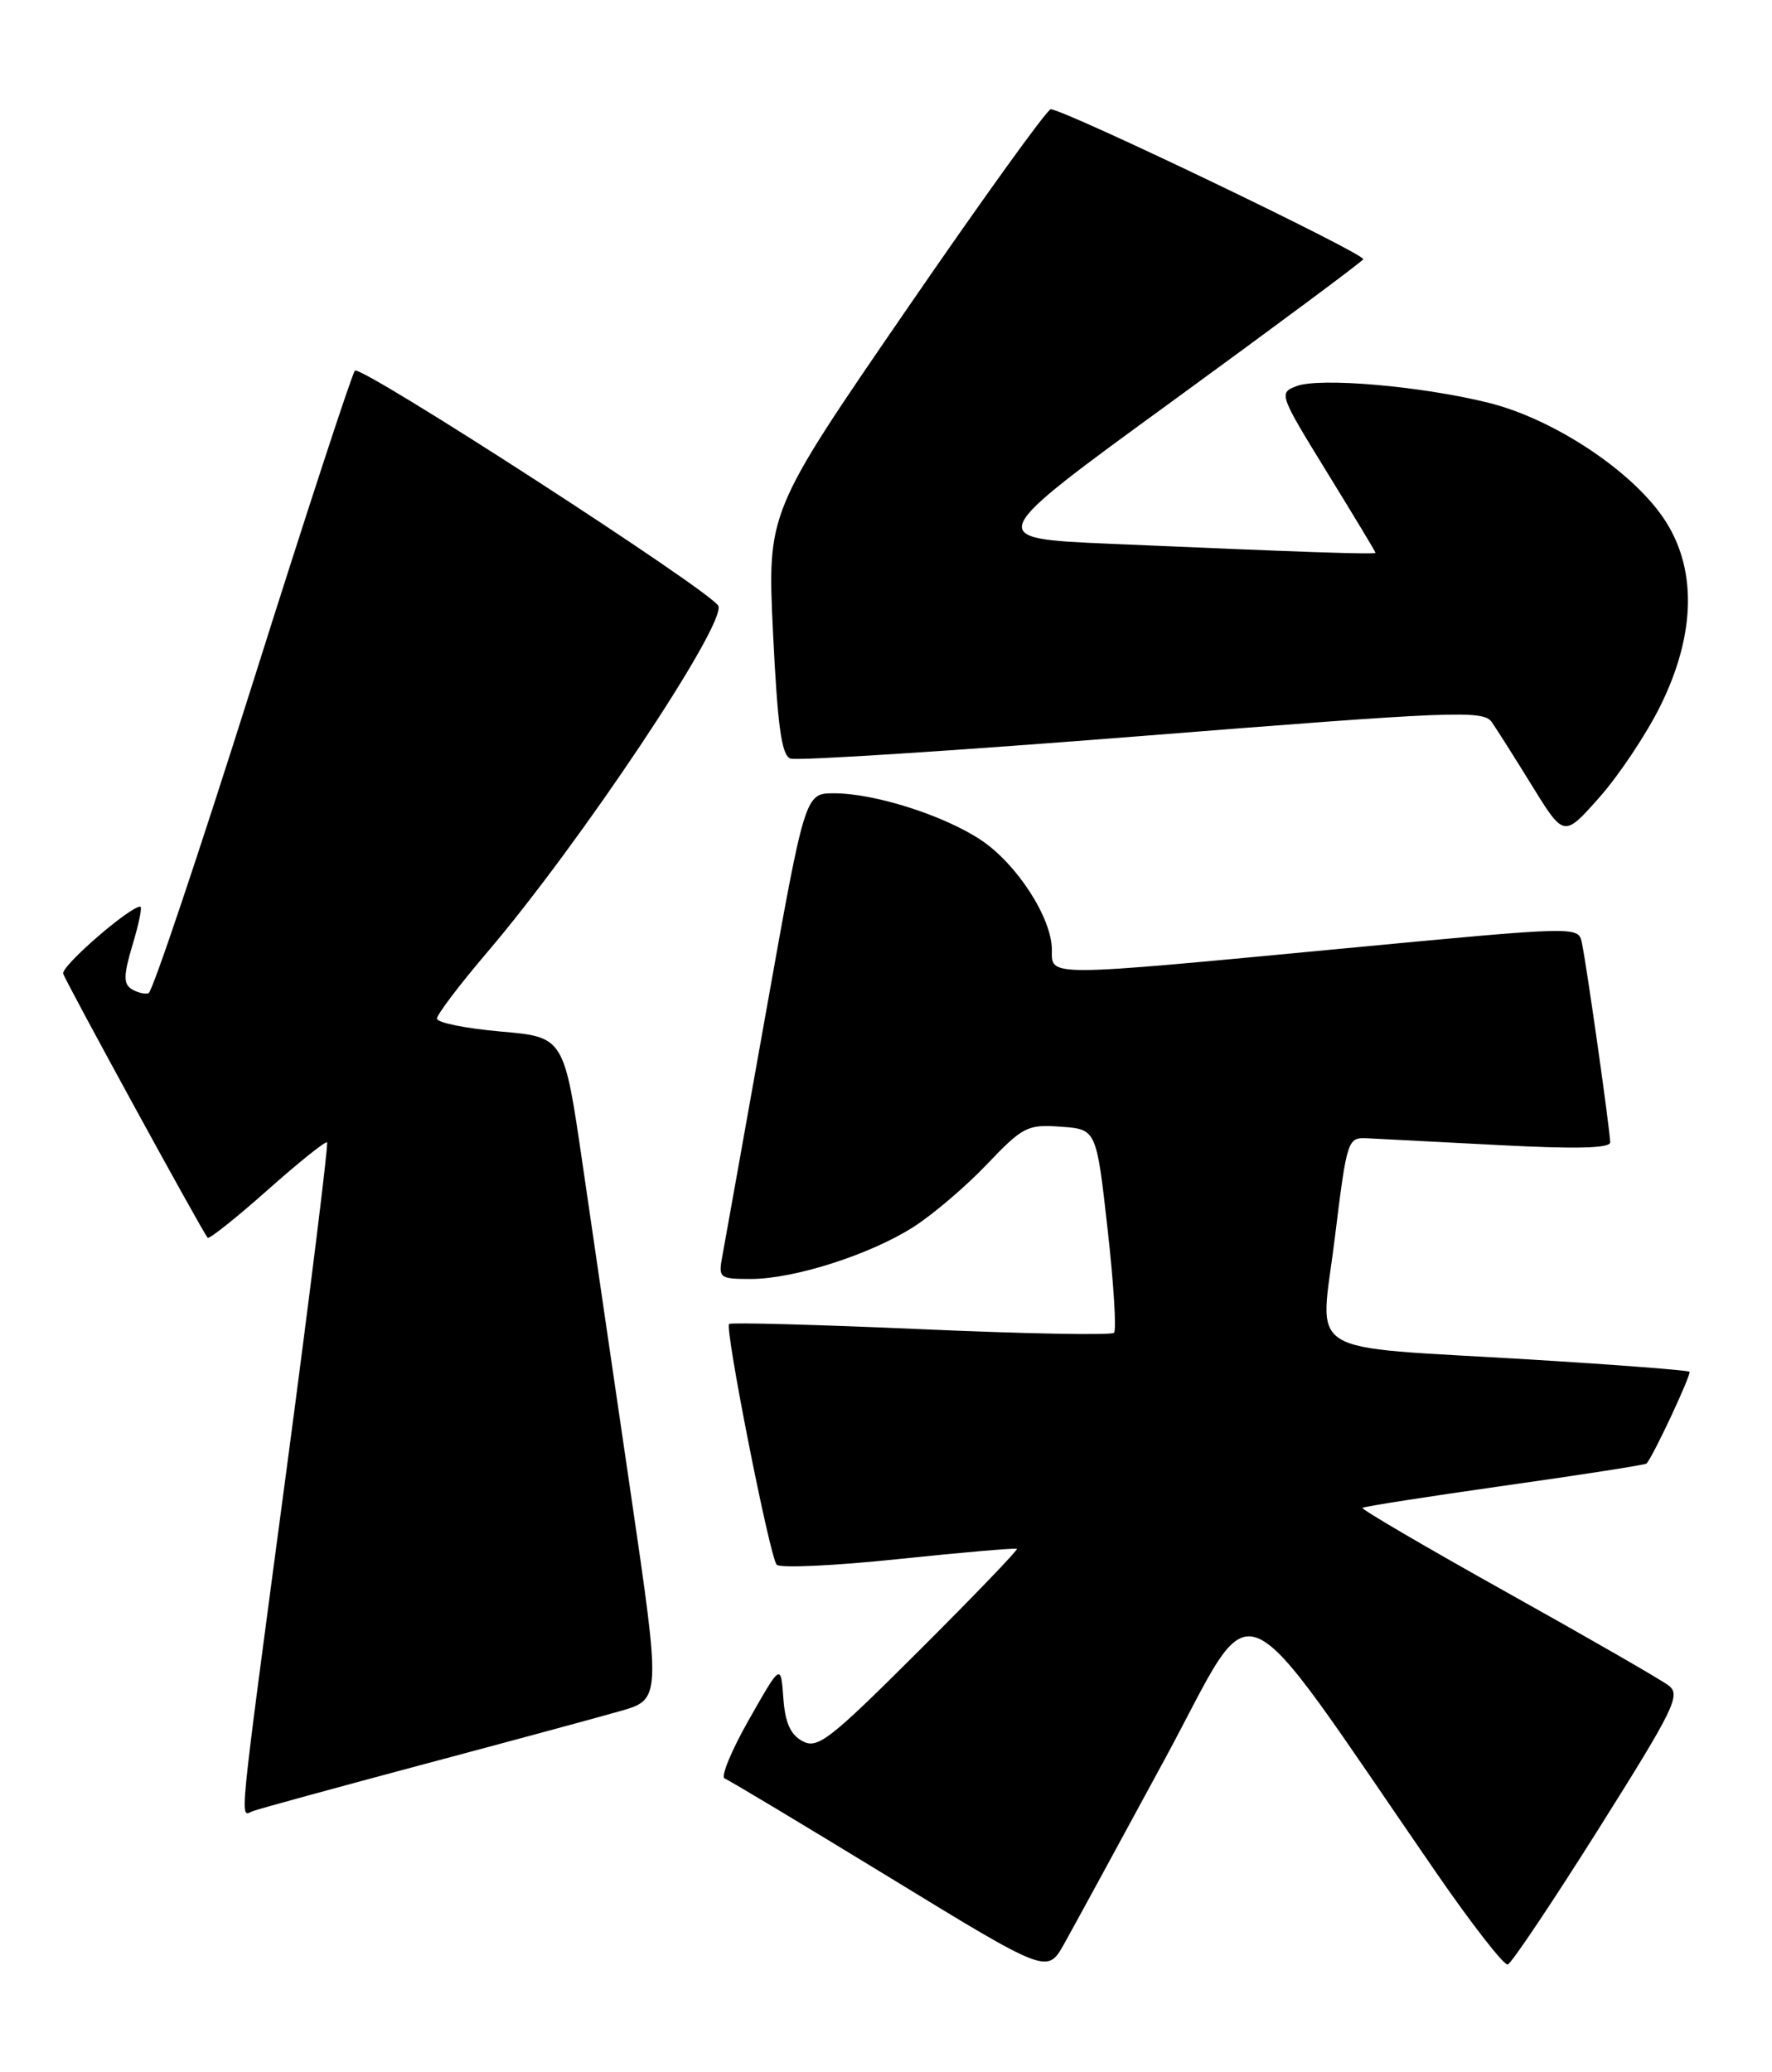 <?xml version="1.0" encoding="UTF-8" standalone="no"?>
<!DOCTYPE svg PUBLIC "-//W3C//DTD SVG 1.1//EN" "http://www.w3.org/Graphics/SVG/1.1/DTD/svg11.dtd" >
<svg xmlns="http://www.w3.org/2000/svg" xmlns:xlink="http://www.w3.org/1999/xlink" version="1.1" viewBox="0 0 219 256">
 <g >
 <path fill="currentColor"
d=" M 143.96 217.31 C 155.59 195.85 151.97 194.34 177.50 231.34 C 181.90 237.72 185.88 242.82 186.34 242.69 C 186.80 242.55 191.84 235.03 197.55 225.97 C 206.98 210.99 207.76 209.38 206.21 208.21 C 205.27 207.50 196.31 202.34 186.29 196.75 C 176.28 191.16 168.22 186.45 168.39 186.28 C 168.55 186.11 176.46 184.88 185.97 183.53 C 195.47 182.19 203.36 180.96 203.50 180.80 C 204.37 179.80 209.07 169.74 208.80 169.46 C 208.61 169.28 199.69 168.59 188.98 167.94 C 160.51 166.22 163.14 167.85 164.96 153.00 C 166.48 140.69 166.54 140.50 169.00 140.62 C 170.38 140.69 177.69 141.07 185.25 141.46 C 194.75 141.96 199.00 141.86 199.00 141.12 C 199.00 139.75 196.08 119.14 195.50 116.46 C 195.07 114.42 195.07 114.42 166.28 117.15 C 128.88 120.70 130.00 120.69 130.00 117.34 C 130.00 113.40 125.66 106.70 121.20 103.75 C 116.58 100.70 108.08 98.00 103.06 98.00 C 99.49 98.00 99.49 98.00 94.63 125.25 C 91.95 140.24 89.54 153.74 89.26 155.25 C 88.77 157.88 88.93 158.00 92.79 158.00 C 98.11 158.00 107.44 155.03 112.84 151.61 C 115.22 150.10 119.32 146.62 121.94 143.87 C 126.42 139.17 126.97 138.89 131.10 139.19 C 135.50 139.50 135.50 139.50 136.88 151.78 C 137.64 158.54 138.00 164.33 137.68 164.65 C 137.36 164.97 126.61 164.77 113.80 164.20 C 100.98 163.64 90.32 163.35 90.11 163.56 C 89.55 164.11 95.13 192.34 95.99 193.30 C 96.38 193.74 103.17 193.43 111.06 192.60 C 118.96 191.77 125.54 191.21 125.68 191.34 C 125.82 191.48 120.38 197.14 113.60 203.90 C 102.52 214.95 101.05 216.10 99.19 215.10 C 97.69 214.30 97.03 212.82 96.81 209.75 C 96.50 205.50 96.50 205.50 92.56 212.44 C 90.39 216.25 89.04 219.53 89.56 219.71 C 90.08 219.90 99.26 225.41 109.97 231.95 C 129.43 243.84 129.43 243.84 131.50 240.17 C 132.63 238.15 138.24 227.86 143.96 217.31 Z  M 52.00 218.05 C 62.73 215.19 73.79 212.20 76.59 211.40 C 81.69 209.95 81.69 209.95 77.99 184.72 C 75.95 170.85 73.26 152.44 72.00 143.81 C 69.71 128.11 69.71 128.11 61.86 127.43 C 57.54 127.05 54.00 126.33 54.00 125.84 C 54.00 125.34 56.81 121.63 60.25 117.60 C 71.69 104.18 89.61 77.34 88.79 74.87 C 88.26 73.27 44.58 45.01 43.86 45.79 C 43.50 46.18 37.80 63.58 31.21 84.46 C 24.61 105.35 18.83 122.55 18.36 122.70 C 17.89 122.85 16.93 122.61 16.24 122.17 C 15.24 121.53 15.27 120.43 16.39 116.69 C 17.17 114.11 17.60 112.00 17.34 112.00 C 16.02 112.00 7.54 119.36 7.81 120.28 C 8.08 121.23 24.85 151.88 25.66 152.91 C 25.83 153.13 29.15 150.49 33.04 147.04 C 36.92 143.59 40.24 140.93 40.42 141.13 C 40.60 141.33 38.35 159.50 35.42 181.50 C 29.33 227.22 29.61 224.36 31.25 223.74 C 31.94 223.47 41.27 220.92 52.00 218.05 Z  M 205.20 87.21 C 209.65 78.22 209.75 69.98 205.48 63.84 C 201.37 57.93 191.82 51.69 183.90 49.74 C 175.58 47.69 163.11 46.61 160.24 47.70 C 158.02 48.54 158.09 48.73 163.99 58.32 C 167.29 63.68 170.00 68.17 170.00 68.29 C 170.00 68.52 160.97 68.21 137.05 67.17 C 121.61 66.50 121.61 66.50 144.85 49.59 C 157.63 40.28 168.26 32.39 168.48 32.03 C 168.86 31.42 131.53 13.50 129.86 13.50 C 129.41 13.50 121.34 24.70 111.93 38.40 C 94.82 63.29 94.82 63.29 95.54 78.23 C 96.10 89.71 96.59 93.29 97.68 93.71 C 98.46 94.01 118.03 92.75 141.16 90.92 C 179.79 87.85 183.31 87.71 184.36 89.20 C 184.99 90.10 187.25 93.67 189.39 97.14 C 193.29 103.45 193.29 103.45 197.69 98.48 C 200.11 95.74 203.49 90.67 205.20 87.21 Z "/>
</g>
</svg>